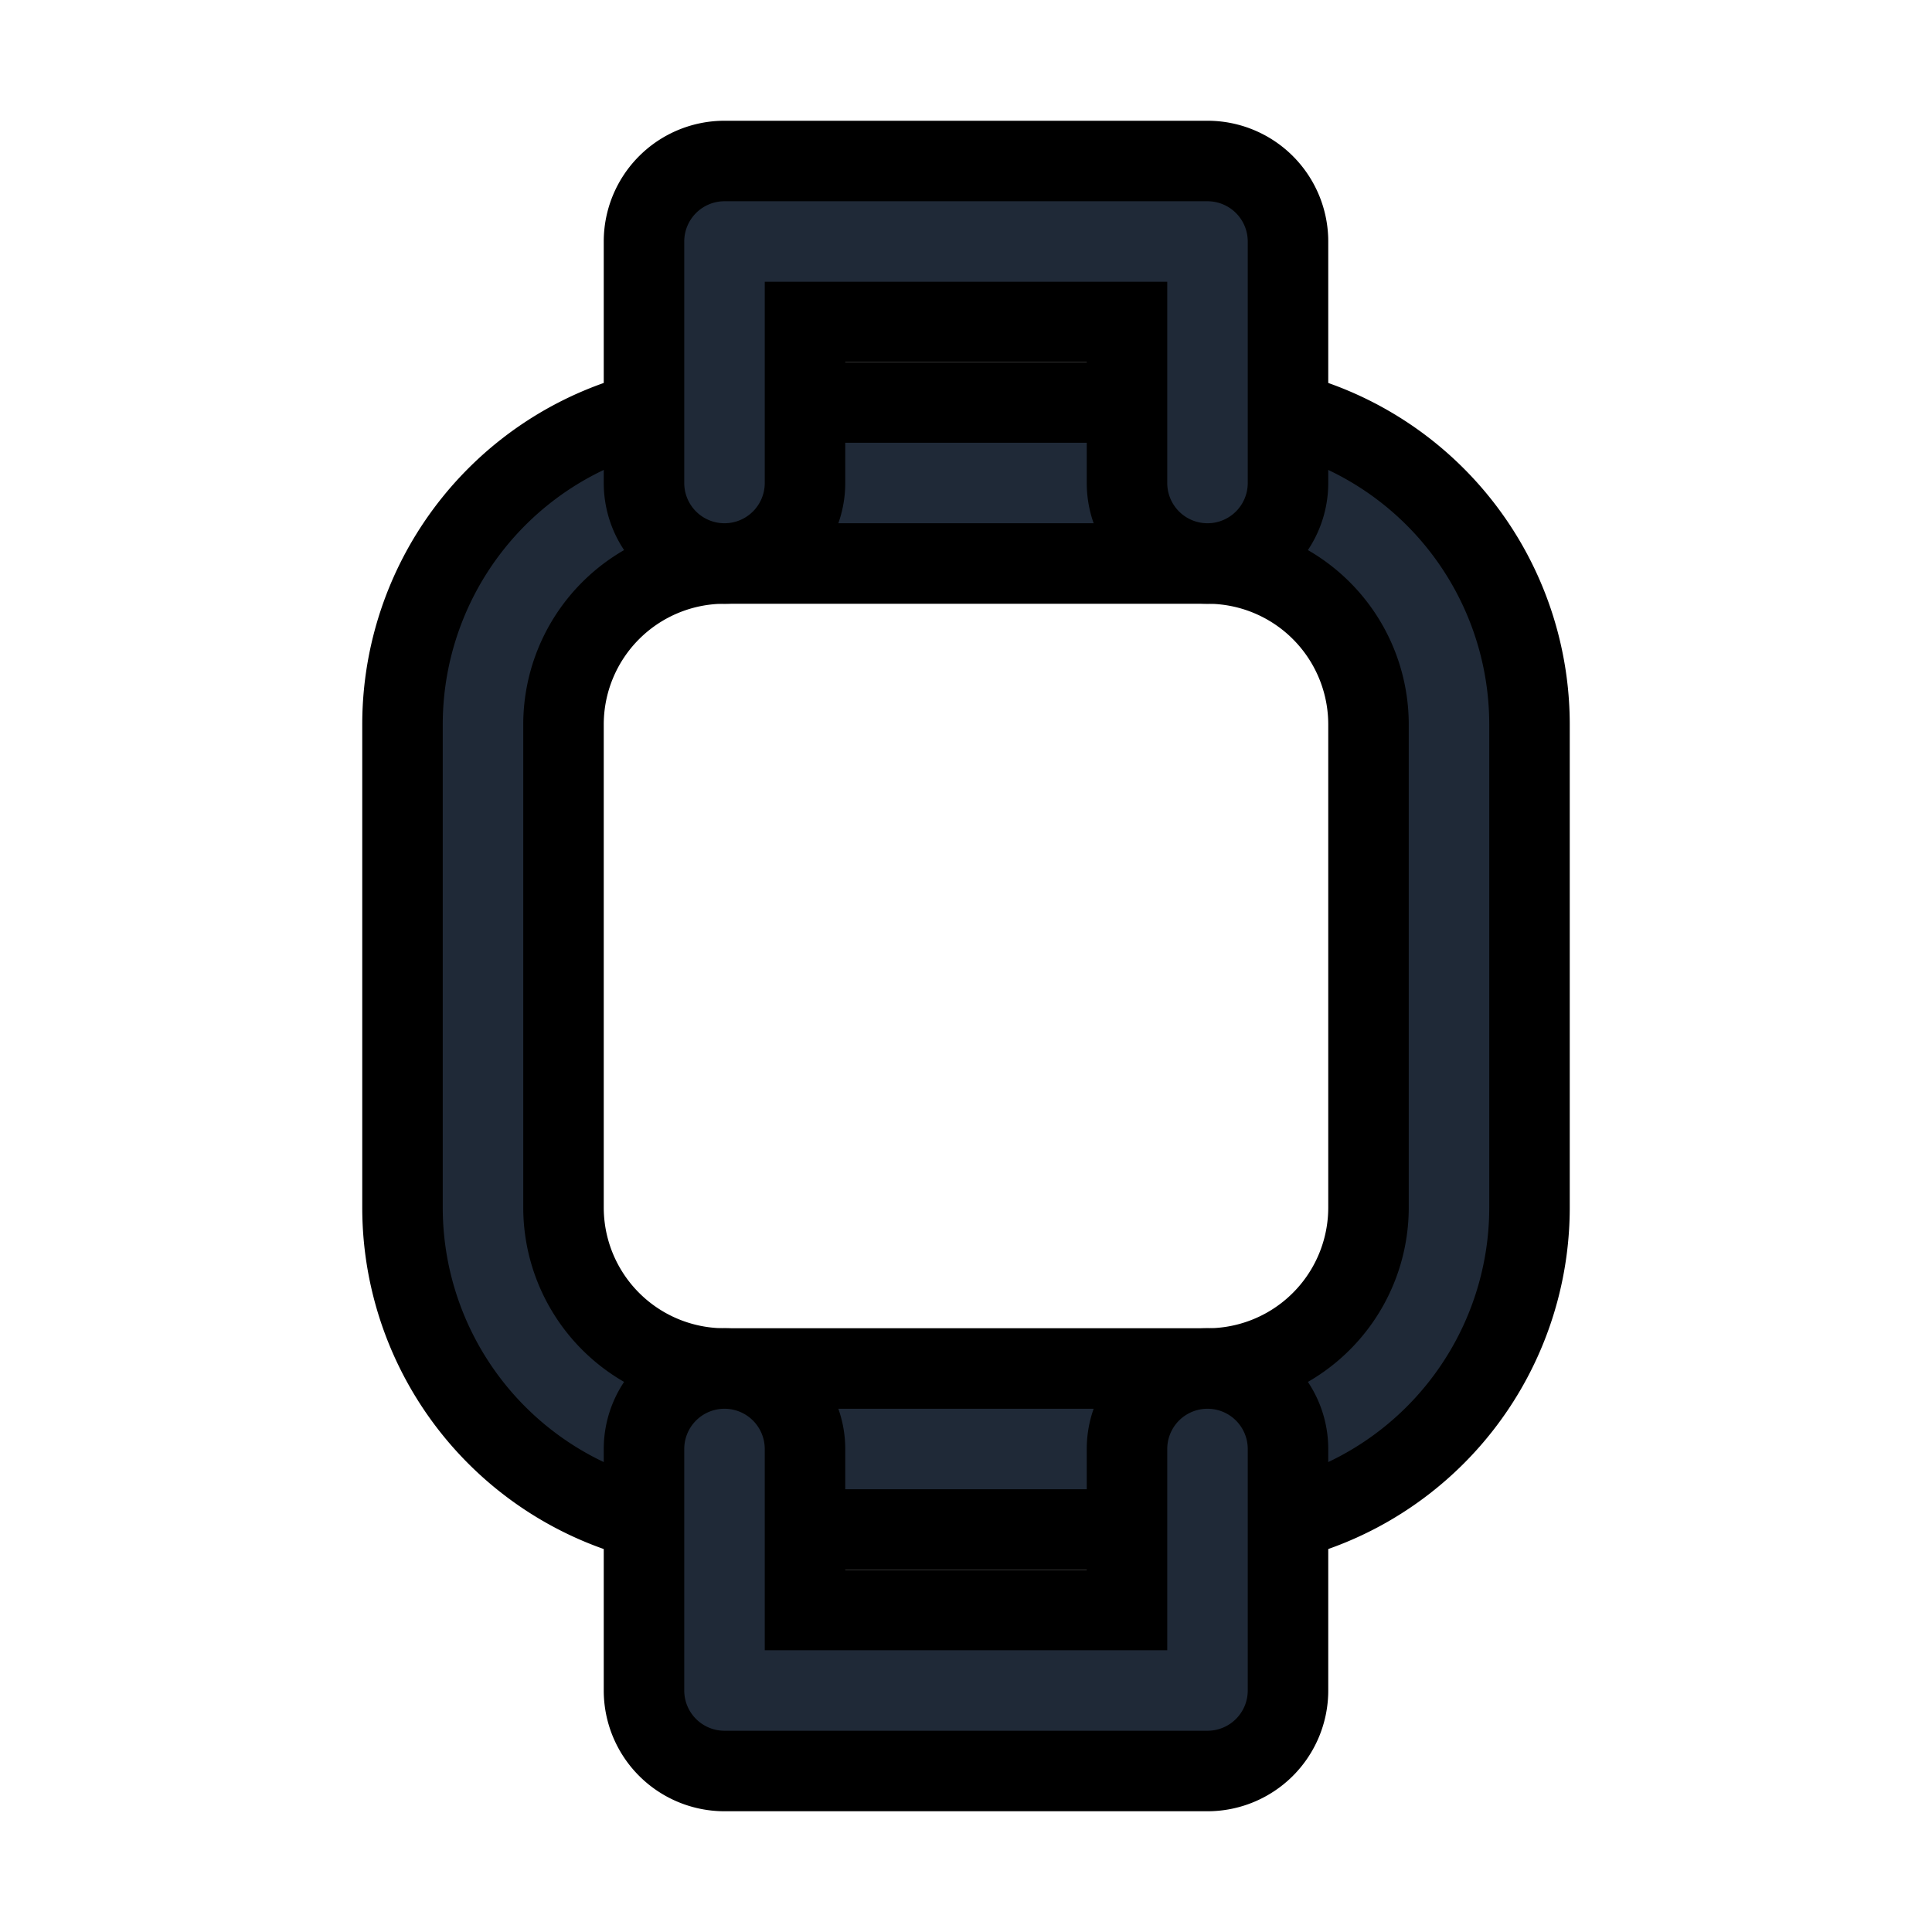 <svg fill="none" stroke="currentColor" viewBox="0 0 24 24">
  <path fill="#1F2937" fill-rule="evenodd" d="M9 7a2 2 0 0 0-2 2v6a2 2 0 0 0 2 2h6a2 2 0 0 0 2-2V9a2 2 0 0 0-2-2H9zM5 9a4 4 0 0 1 4-4h6a4 4 0 0 1 4 4v6a4 4 0 0 1-4 4H9a4 4 0 0 1-4-4V9z" clip-rule="evenodd"/>
  <path fill="#1F2937" fill-rule="evenodd" d="M9 17a1 1 0 0 1 1 1v2h4v-2a1 1 0 1 1 2 0v3a1 1 0 0 1-1 1H9a1 1 0 0 1-1-1v-3a1 1 0 0 1 1-1zM8 3a1 1 0 0 1 1-1h6a1 1 0 0 1 1 1v3a1 1 0 1 1-2 0V4h-4v2a1 1 0 0 1-2 0V3z" clip-rule="evenodd"/>
</svg>

